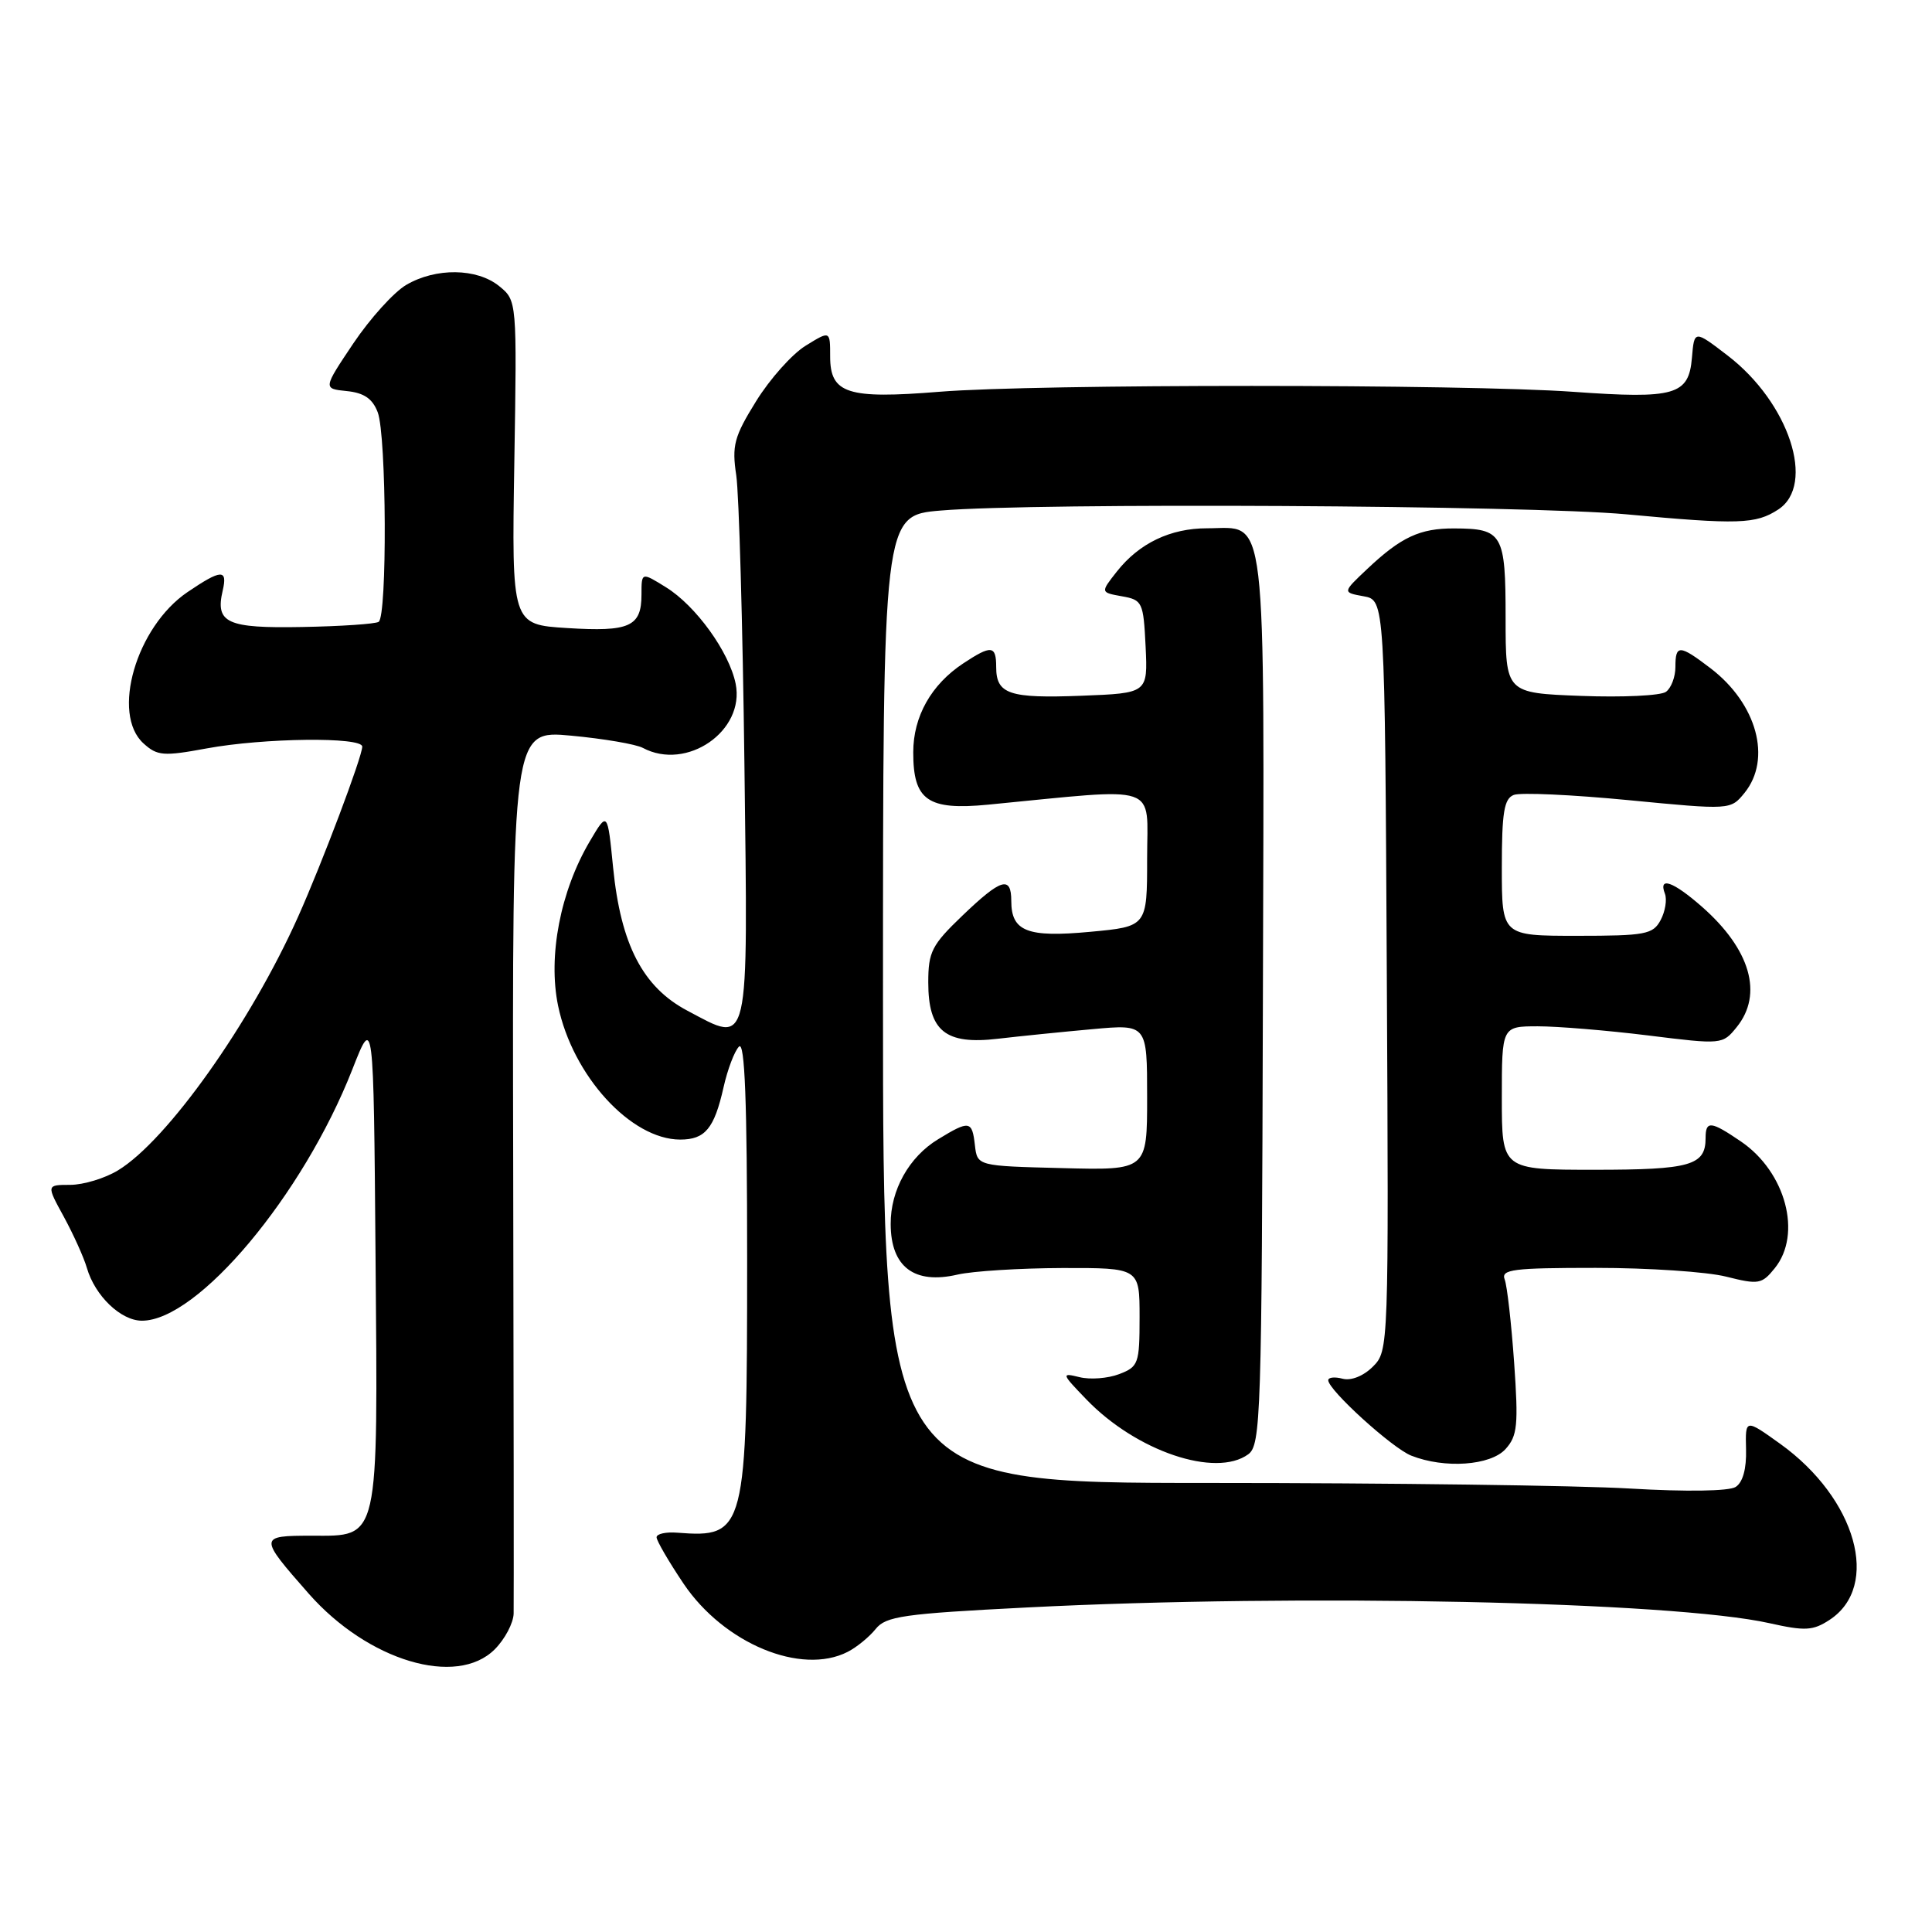 <?xml version="1.0" encoding="UTF-8" standalone="no"?>
<!DOCTYPE svg PUBLIC "-//W3C//DTD SVG 1.1//EN" "http://www.w3.org/Graphics/SVG/1.1/DTD/svg11.dtd" >
<svg xmlns="http://www.w3.org/2000/svg" xmlns:xlink="http://www.w3.org/1999/xlink" version="1.1" viewBox="0 0 256 256">
 <g >
 <path fill="currentColor"
d=" M 65.55 218.55 C 66.90 217.20 68.03 215.06 68.06 213.80 C 68.09 212.53 68.07 185.68 68.00 154.13 C 67.88 96.75 67.88 96.75 75.69 97.48 C 79.99 97.88 84.26 98.61 85.18 99.10 C 91.00 102.20 98.73 96.86 97.48 90.61 C 96.63 86.40 92.21 80.27 88.25 77.82 C 85.00 75.80 85.00 75.80 85.00 78.78 C 85.00 83.03 83.44 83.74 75.15 83.22 C 67.80 82.76 67.80 82.76 68.15 61.30 C 68.50 39.83 68.50 39.83 66.14 37.91 C 63.19 35.52 57.75 35.45 53.83 37.75 C 52.19 38.71 49.04 42.20 46.82 45.50 C 42.80 51.50 42.80 51.50 45.95 51.82 C 48.23 52.05 49.36 52.82 50.05 54.63 C 51.22 57.71 51.32 81.68 50.17 82.40 C 49.71 82.68 45.16 82.99 40.05 83.08 C 30.06 83.27 28.50 82.55 29.51 78.25 C 30.18 75.38 29.32 75.42 24.84 78.46 C 18.04 83.08 14.70 94.61 19.02 98.51 C 20.84 100.16 21.65 100.23 27.38 99.17 C 34.97 97.77 48.00 97.62 48.00 98.93 C 48.00 100.26 42.67 114.39 39.50 121.47 C 33.19 135.57 22.17 151.10 15.65 155.07 C 13.92 156.13 11.07 156.99 9.32 157.00 C 6.14 157.00 6.14 157.00 8.47 161.25 C 9.74 163.59 11.11 166.62 11.51 168.00 C 12.58 171.70 16.01 175.00 18.81 175.00 C 26.22 175.00 40.15 158.36 46.68 141.72 C 49.50 134.53 49.50 134.53 49.76 166.35 C 50.08 204.54 50.32 203.50 41.32 203.49 C 34.27 203.49 34.26 203.61 40.91 211.17 C 48.76 220.08 60.50 223.59 65.55 218.55 Z  M 112.32 218.88 C 113.52 218.27 115.19 216.90 116.03 215.85 C 117.38 214.16 119.69 213.83 136.03 213.00 C 172.25 211.15 221.59 212.20 234.46 215.08 C 239.19 216.14 240.23 216.08 242.43 214.64 C 249.24 210.17 245.98 198.56 235.88 191.31 C 231.26 188.00 231.26 188.00 231.36 192.04 C 231.43 194.63 230.93 196.43 229.98 197.03 C 229.10 197.59 223.46 197.68 216.00 197.24 C 209.12 196.83 184.04 196.50 160.25 196.50 C 117.00 196.50 117.00 196.50 117.00 132.40 C 117.00 68.29 117.00 68.29 124.65 67.65 C 137.22 66.58 202.57 66.95 215.50 68.15 C 230.35 69.53 232.65 69.46 235.63 67.51 C 240.64 64.23 237.06 53.35 228.92 47.11 C 224.50 43.72 224.50 43.72 224.19 47.41 C 223.77 52.36 221.96 52.88 208.50 51.92 C 194.06 50.88 137.26 50.87 124.50 51.91 C 112.28 52.90 110.00 52.16 110.00 47.24 C 110.00 43.80 110.00 43.80 106.75 45.81 C 104.96 46.91 102.01 50.22 100.19 53.16 C 97.27 57.87 96.96 59.03 97.56 63.00 C 97.92 65.47 98.41 82.70 98.64 101.27 C 99.11 139.70 99.43 138.33 91.08 133.92 C 85.18 130.80 82.26 125.18 81.24 114.96 C 80.50 107.50 80.50 107.50 78.16 111.46 C 74.25 118.08 72.59 126.69 73.95 133.27 C 75.87 142.53 83.59 150.99 90.13 151.00 C 93.43 151.00 94.64 149.54 95.87 144.09 C 96.40 141.71 97.33 139.27 97.92 138.68 C 98.69 137.91 99.00 145.91 99.00 166.83 C 99.00 202.95 98.79 203.79 89.75 203.09 C 88.24 202.97 87.00 203.24 87.00 203.70 C 87.00 204.15 88.61 206.92 90.58 209.85 C 95.93 217.78 106.16 222.03 112.32 218.88 Z  M 165.40 192.70 C 167.07 191.47 167.19 187.73 167.34 132.45 C 167.52 65.99 167.99 70.00 159.95 70.00 C 155.08 70.00 150.95 71.98 147.99 75.73 C 145.81 78.50 145.81 78.50 148.65 79.01 C 151.38 79.49 151.51 79.78 151.80 85.68 C 152.09 91.85 152.09 91.85 143.30 92.19 C 133.71 92.56 132.00 91.98 132.00 88.38 C 132.00 85.51 131.36 85.44 127.64 87.90 C 123.40 90.70 121.01 94.93 121.01 99.68 C 121.00 106.05 122.92 107.40 130.95 106.62 C 154.03 104.38 152.00 103.69 152.00 113.74 C 152.00 122.77 152.00 122.77 144.46 123.47 C 136.12 124.25 134.00 123.42 134.00 119.38 C 134.00 116.00 132.66 116.40 127.52 121.33 C 123.47 125.21 123.00 126.12 123.00 130.17 C 123.00 136.62 125.27 138.46 132.22 137.64 C 135.13 137.30 140.76 136.73 144.75 136.37 C 152.00 135.71 152.00 135.71 152.00 145.39 C 152.00 155.07 152.00 155.07 140.75 154.78 C 129.50 154.50 129.50 154.50 129.18 151.75 C 128.81 148.48 128.46 148.42 124.30 150.96 C 120.45 153.30 117.99 157.70 118.02 162.20 C 118.04 167.88 121.15 170.22 126.88 168.89 C 128.87 168.43 135.11 168.04 140.75 168.02 C 151.00 168.00 151.00 168.00 151.00 174.52 C 151.00 180.70 150.85 181.10 148.29 182.08 C 146.80 182.65 144.44 182.83 143.04 182.48 C 140.60 181.88 140.64 182.00 143.96 185.44 C 150.57 192.30 161.08 195.85 165.40 192.70 Z  M 199.49 192.01 C 201.07 190.26 201.21 188.85 200.63 180.54 C 200.26 175.33 199.70 170.38 199.38 169.54 C 198.86 168.20 200.47 168.00 211.45 168.00 C 218.42 168.00 226.19 168.52 228.72 169.16 C 233.02 170.24 233.45 170.17 235.16 168.05 C 238.82 163.53 236.62 155.29 230.68 151.25 C 226.69 148.53 226.00 148.46 226.00 150.80 C 226.00 154.43 223.99 155.00 211.30 155.00 C 199.00 155.00 199.00 155.00 199.00 145.50 C 199.00 136.00 199.00 136.00 203.75 135.99 C 206.36 135.99 212.94 136.53 218.37 137.20 C 228.18 138.42 228.25 138.41 230.12 136.10 C 233.66 131.73 231.94 125.79 225.52 120.15 C 221.69 116.79 219.72 116.10 220.61 118.42 C 220.91 119.20 220.65 120.78 220.04 121.92 C 219.03 123.81 218.03 124.00 208.96 124.00 C 199.00 124.00 199.00 124.00 199.00 114.97 C 199.00 107.63 199.30 105.82 200.59 105.33 C 201.47 104.99 208.29 105.30 215.75 106.02 C 229.31 107.33 229.31 107.33 231.16 105.06 C 234.80 100.56 232.80 93.24 226.66 88.55 C 222.53 85.40 222.00 85.38 222.00 88.38 C 222.00 89.69 221.44 91.17 220.75 91.67 C 220.06 92.18 215.00 92.42 209.50 92.21 C 199.50 91.83 199.50 91.83 199.50 81.88 C 199.50 70.71 199.11 70.04 192.68 70.02 C 188.15 70.00 185.64 71.17 181.19 75.37 C 177.87 78.50 177.87 78.50 180.69 79.01 C 183.50 79.52 183.50 79.52 183.76 129.25 C 184.02 178.62 184.00 179.00 181.92 181.08 C 180.67 182.33 179.04 182.98 177.91 182.69 C 176.86 182.41 176.00 182.50 176.00 182.89 C 176.00 184.18 184.48 191.89 187.00 192.88 C 191.42 194.63 197.50 194.20 199.49 192.01 Z "/>
</g>
</svg>